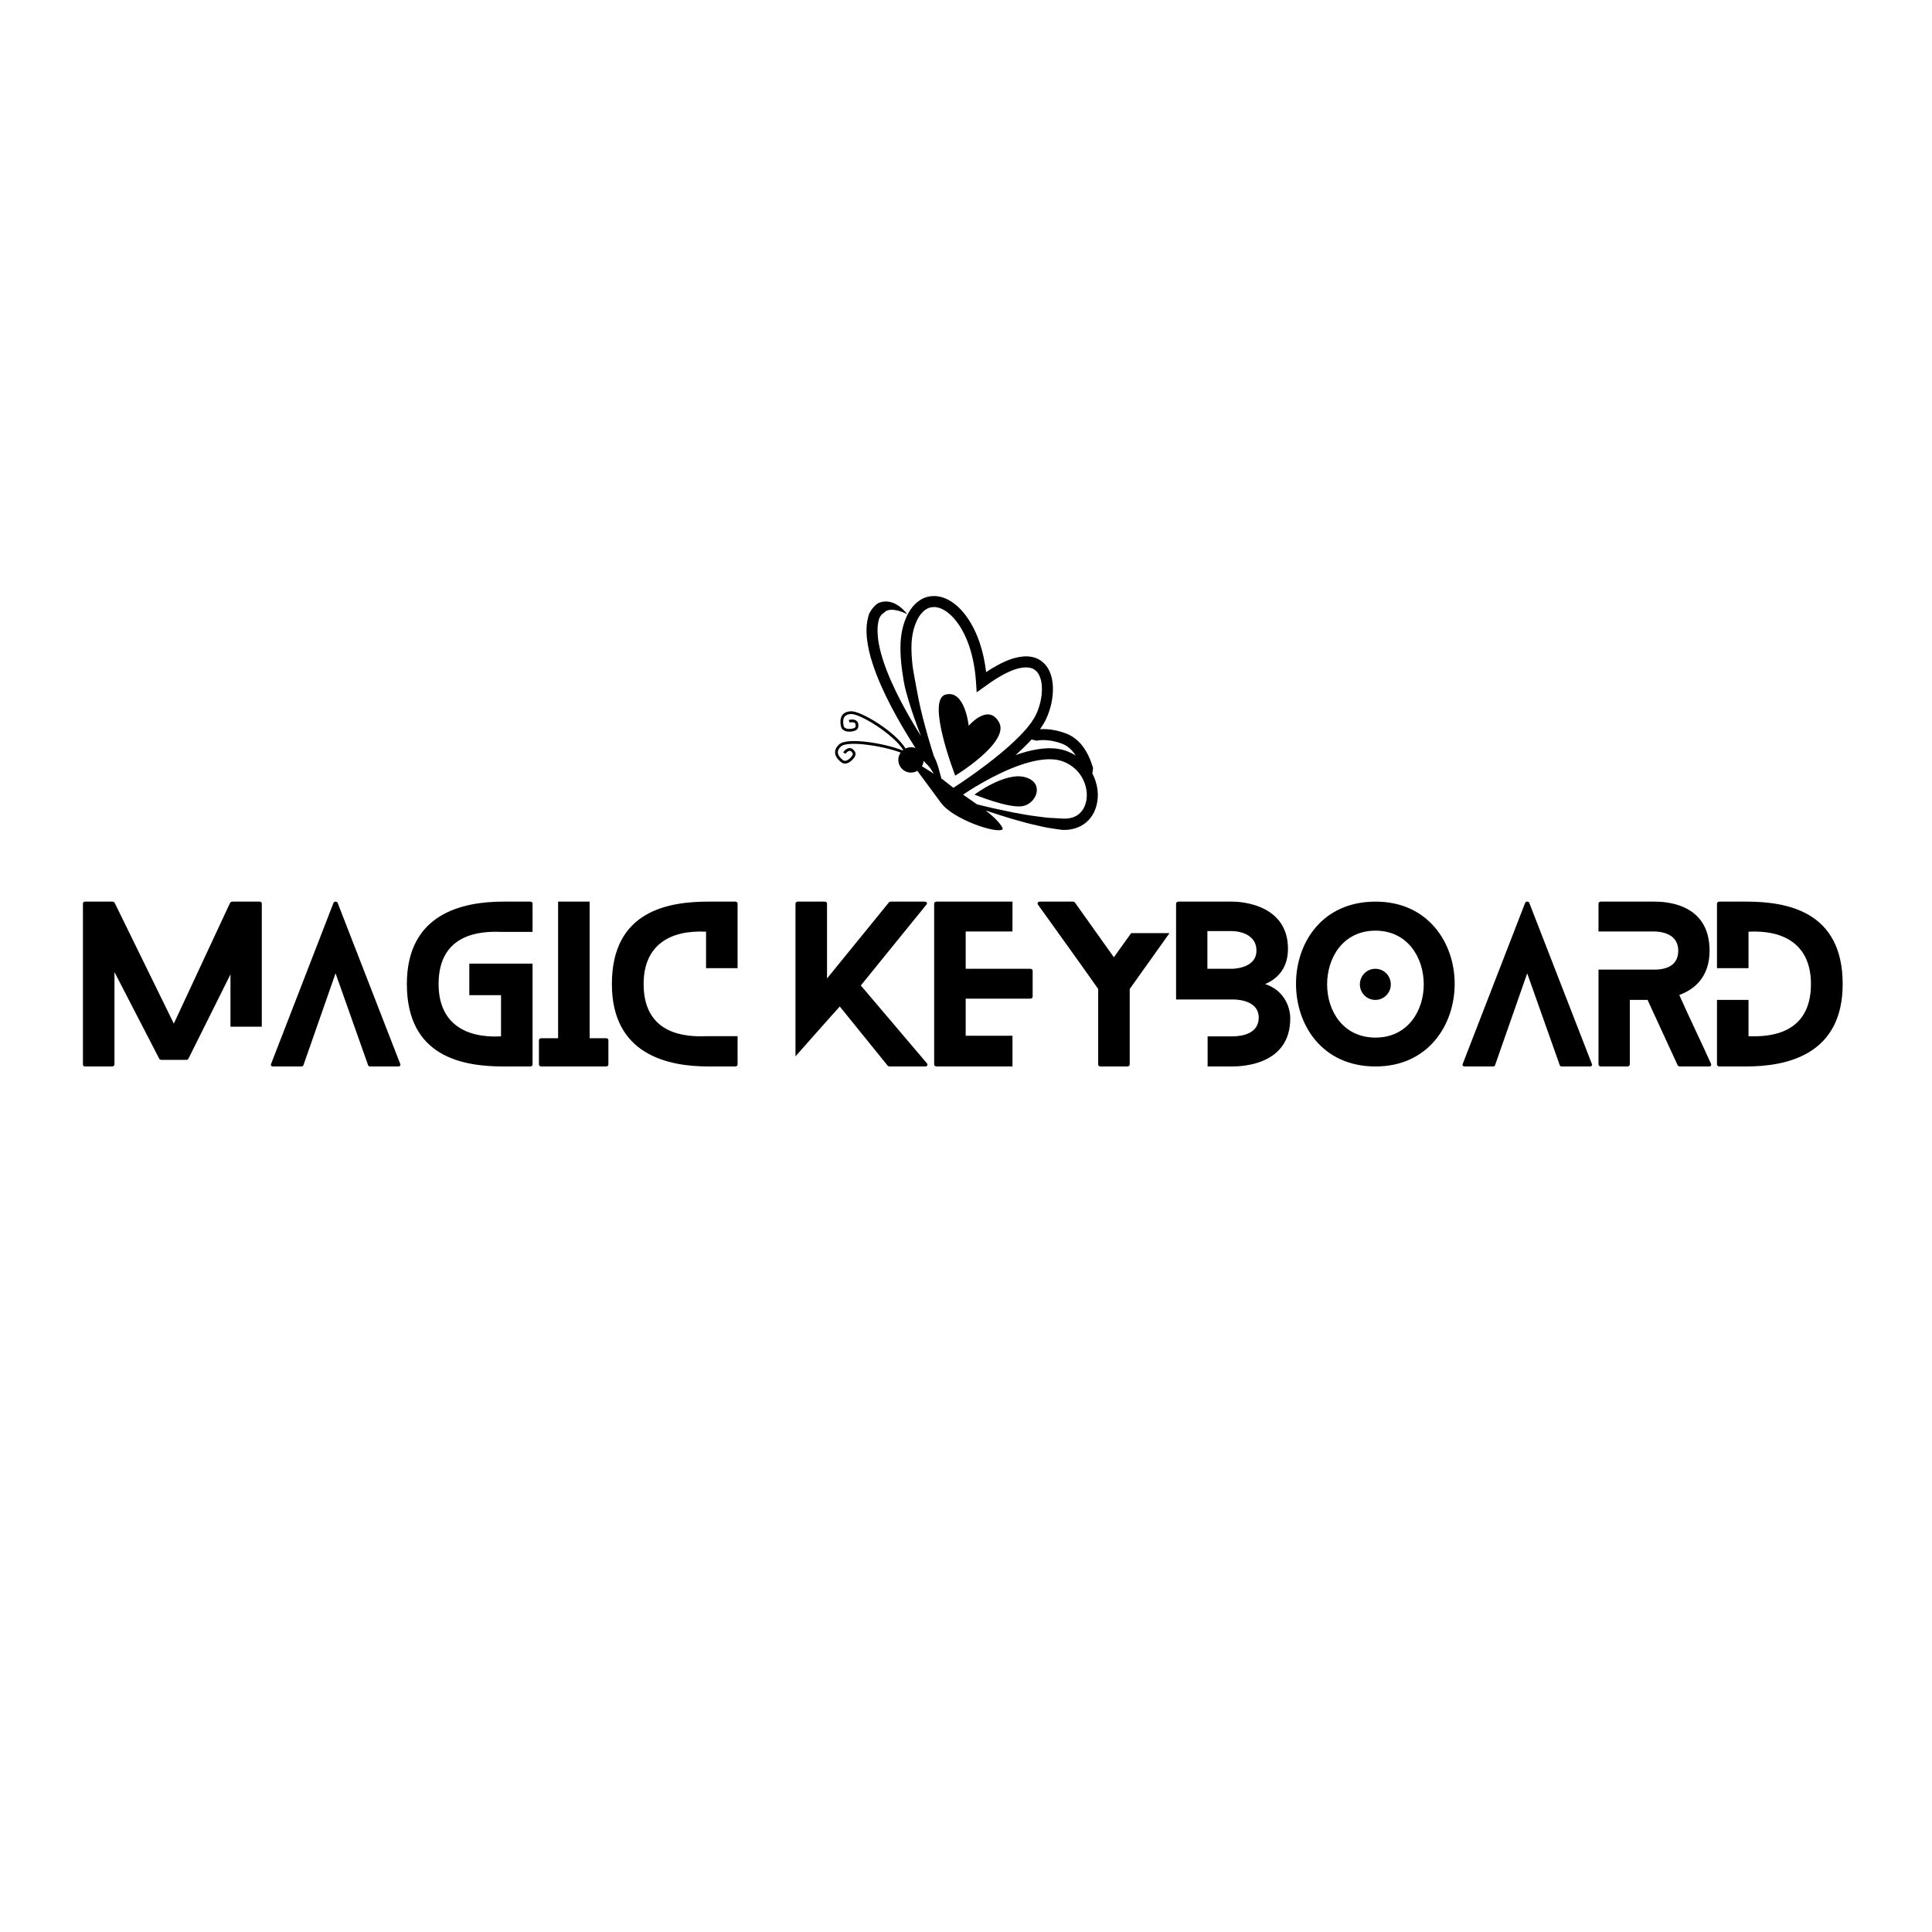 <svg xmlns="http://www.w3.org/2000/svg" xmlns:xlink="http://www.w3.org/1999/xlink" width="500" zoomAndPan="magnify" viewBox="0 0 375 375" height="500" preserveAspectRatio="xMidYMid meet" version="1.0"><defs><g/><clipPath id="6464461514"><path d="M 162.086 115 L 213.086 115 L 213.086 162 L 162.086 162 Z M 162.086 115 " clip-rule="nonzero"/></clipPath></defs><g clip-path="url(#6464461514)"><path fill="#000000" d="M 213.016 153.207 C 212.863 152.125 212.523 151.078 212.023 150.117 C 212.031 150.051 212.047 149.996 212.055 149.926 C 212.086 149.734 212.113 149.527 212.137 149.312 C 212.145 149.203 212.172 149.086 212.148 148.98 C 212.117 148.875 212.055 148.777 212.031 148.668 C 211.766 147.801 211.383 146.797 210.785 145.785 C 210.188 144.781 209.344 143.758 208.227 143.031 L 207.797 142.773 L 207.316 142.531 L 206.926 142.363 C 206.711 142.281 206.621 142.262 206.461 142.203 C 205.898 142.004 205.32 141.852 204.754 141.742 C 204.191 141.629 203.629 141.555 203.098 141.531 C 202.668 141.5 202.262 141.516 201.871 141.539 L 201.926 141.465 C 202.07 141.258 202.184 141.062 202.312 140.859 L 202.688 140.262 L 202.898 139.859 C 202.953 139.742 203.016 139.629 203.07 139.512 C 203.926 137.637 204.398 135.629 204.375 133.535 C 204.352 132.492 204.199 131.406 203.734 130.355 C 203.301 129.305 202.41 128.301 201.266 127.805 C 200.117 127.32 198.918 127.336 197.871 127.516 C 196.809 127.699 195.828 128.043 194.914 128.469 C 193.992 128.879 193.137 129.371 192.293 129.883 L 191.406 130.465 C 191.176 128.508 190.773 126.562 190.129 124.668 C 189.699 123.426 189.168 122.211 188.5 121.051 C 187.828 119.898 187.031 118.789 186.012 117.836 C 184.996 116.898 183.754 116.062 182.215 115.773 C 181.453 115.637 180.633 115.664 179.859 115.887 C 179.082 116.102 178.402 116.551 177.836 117.047 C 176.699 118.07 176.035 119.383 175.574 120.664 C 175.117 121.926 174.879 123.324 174.805 124.637 C 174.668 127.293 175.016 129.863 175.441 132.387 C 175.668 133.652 176.031 134.879 176.395 136.098 C 176.77 137.316 177.16 138.523 177.586 139.719 C 177.957 140.785 178.355 141.84 178.77 142.887 C 177.375 140.664 176.051 138.402 174.836 136.082 C 173.48 133.469 172.246 130.781 171.359 128.016 L 171.047 126.98 L 170.781 125.934 C 170.629 125.238 170.488 124.539 170.418 123.848 C 170.336 123.148 170.309 122.461 170.348 121.789 C 170.344 121.449 170.43 121.137 170.461 120.805 C 170.512 120.512 170.605 120.234 170.68 119.953 L 170.84 119.699 C 170.91 119.594 170.961 119.469 171.043 119.398 L 171.27 119.152 C 171.344 119.07 171.445 119.051 171.52 118.98 C 171.594 118.91 171.664 118.844 171.742 118.789 C 171.816 118.727 171.891 118.641 171.992 118.605 C 172.09 118.57 172.18 118.488 172.297 118.469 C 172.406 118.445 172.523 118.402 172.648 118.387 L 173.039 118.352 L 173.457 118.375 C 173.746 118.406 174.039 118.453 174.336 118.535 C 174.629 118.613 174.922 118.715 175.223 118.828 C 175.52 118.945 175.816 119.07 176.102 119.227 C 175.703 118.711 175.25 118.215 174.707 117.805 C 174.434 117.594 174.141 117.406 173.824 117.23 C 173.66 117.152 173.492 117.074 173.32 117.004 L 172.77 116.84 C 172.582 116.793 172.375 116.781 172.172 116.754 C 171.969 116.723 171.754 116.762 171.535 116.77 C 171.316 116.777 171.109 116.844 170.895 116.91 C 170.676 116.969 170.461 117.039 170.289 117.18 C 170.117 117.309 169.934 117.445 169.793 117.594 L 169.383 118.055 C 169.23 118.207 169.152 118.379 169.043 118.539 L 168.742 119.035 L 168.703 119.102 L 168.684 119.168 C 168.574 119.582 168.434 119.996 168.363 120.414 C 168.312 120.828 168.215 121.25 168.215 121.656 C 168.164 122.48 168.203 123.293 168.293 124.086 C 168.379 124.879 168.531 125.652 168.699 126.418 L 168.988 127.551 L 169.324 128.664 C 170.27 131.605 171.551 134.379 172.945 137.074 C 174.352 139.766 175.891 142.367 177.516 144.914 L 178.008 145.668 L 177.688 145.195 C 177.57 145.148 177.453 145.109 177.324 145.082 C 176.777 144.973 176.234 145.055 175.766 145.281 C 173.801 142.039 167.074 137.926 165.109 138.055 C 164.379 138.102 163.84 138.348 163.508 138.777 C 162.938 139.52 163.156 140.617 163.23 140.977 C 163.289 141.285 163.465 141.547 163.734 141.727 C 164.238 142.062 164.98 142.062 165.512 141.949 C 166.266 141.793 166.711 141.5 166.59 140.535 C 166.551 140.227 166.387 139.977 166.117 139.824 C 165.703 139.586 165.09 139.617 164.73 139.77 L 164.938 140.266 C 165.148 140.172 165.578 140.133 165.852 140.289 C 165.977 140.359 166.043 140.461 166.059 140.605 C 166.133 141.168 166.027 141.301 165.402 141.43 C 164.996 141.52 164.398 141.531 164.031 141.285 C 163.879 141.188 163.785 141.051 163.754 140.875 C 163.691 140.578 163.508 139.656 163.93 139.109 C 164.164 138.805 164.574 138.629 165.141 138.59 C 166.922 138.477 173.504 142.59 175.312 145.57 C 175.277 145.602 175.238 145.629 175.203 145.66 C 171.98 144.344 164.445 142.992 162.852 144.504 C 162.32 145.004 162.066 145.535 162.086 146.082 C 162.121 146.918 162.785 147.547 163.277 147.953 C 163.426 148.07 163.594 148.152 163.77 148.184 C 163.891 148.211 164.02 148.219 164.148 148.203 C 164.746 148.133 165.32 147.66 165.656 147.238 C 166.137 146.637 166.289 146.125 165.578 145.461 C 165.352 145.246 165.066 145.164 164.762 145.215 C 164.285 145.301 163.84 145.715 163.66 146.062 L 164.133 146.305 C 164.238 146.105 164.547 145.793 164.852 145.742 C 164.992 145.715 165.105 145.75 165.215 145.852 C 165.629 146.238 165.633 146.41 165.238 146.91 C 164.98 147.23 164.527 147.625 164.09 147.672 C 163.906 147.691 163.75 147.645 163.613 147.535 C 163.375 147.34 162.648 146.754 162.621 146.062 C 162.605 145.676 162.805 145.281 163.219 144.891 C 164.473 143.703 171.477 144.777 174.816 146.082 C 174.629 146.348 174.484 146.656 174.414 147 C 174.141 148.332 174.996 149.633 176.328 149.91 C 176.953 150.039 177.566 149.91 178.078 149.609 L 178.062 149.625 C 178.062 149.625 180.242 152.578 182.645 155.832 C 185.047 159.09 193.566 161.902 194.605 160.969 C 194.789 160.801 193.93 159.289 191.309 157.305 C 191.703 157.438 192.102 157.57 192.496 157.707 C 193.777 158.117 195.055 158.531 196.344 158.918 C 197.648 159.27 198.922 159.676 200.262 159.98 C 201.594 160.27 202.961 160.648 204.277 160.805 L 205.27 160.957 L 205.766 161.023 L 206.012 161.059 L 206.078 161.066 L 206.109 161.07 L 206.195 161.078 L 206.34 161.082 C 207.105 161.117 207.898 161.012 208.66 160.785 C 209.422 160.547 210.176 160.176 210.801 159.645 C 211.434 159.117 211.938 158.457 212.301 157.75 C 213.027 156.305 213.203 154.707 213.016 153.207 Z M 202.98 143.664 C 203.41 143.684 203.871 143.746 204.34 143.84 C 204.809 143.93 205.293 144.055 205.773 144.223 L 206.102 144.332 L 206.484 144.496 L 206.754 144.637 L 207.051 144.816 C 207.75 145.273 208.34 145.934 208.801 146.652 C 208.5 146.465 208.195 146.289 207.871 146.137 C 207.25 145.836 206.496 145.559 205.75 145.426 C 205.004 145.258 204.262 145.238 203.527 145.23 C 202.07 145.266 200.668 145.52 199.312 145.875 C 198.562 146.074 197.832 146.309 197.109 146.566 C 197.195 146.492 197.281 146.414 197.367 146.34 C 198.082 145.691 198.793 145.031 199.473 144.328 C 199.73 144.078 199.977 143.805 200.223 143.531 C 200.355 143.559 200.492 143.59 200.633 143.625 C 200.469 143.594 200.25 143.543 201.238 143.773 C 201.402 143.715 201.574 143.691 201.762 143.68 C 202.137 143.652 202.547 143.637 202.98 143.664 Z M 177.59 131.98 C 177.363 130.777 177.137 129.566 177.039 128.355 C 176.93 127.148 176.871 125.941 176.938 124.758 C 177.012 123.566 177.195 122.465 177.594 121.359 C 177.973 120.293 178.512 119.305 179.262 118.641 C 179.992 117.961 180.891 117.711 181.84 117.879 C 182.793 118.047 183.738 118.641 184.551 119.395 C 185.371 120.16 186.062 121.109 186.652 122.121 C 187.238 123.141 187.719 124.23 188.109 125.363 C 188.879 127.633 189.289 130.035 189.449 132.461 L 189.57 134.379 L 191.148 133.254 L 192.273 132.453 L 193.422 131.699 C 194.195 131.23 194.984 130.773 195.793 130.418 C 196.594 130.039 197.422 129.762 198.227 129.621 C 199.027 129.484 199.805 129.512 200.414 129.77 C 201.012 130.039 201.484 130.523 201.777 131.223 C 202.086 131.906 202.223 132.734 202.234 133.582 C 202.262 135.273 201.852 137.047 201.133 138.609 C 201.09 138.711 201.031 138.801 200.988 138.898 L 200.914 139.043 L 200.859 139.152 L 200.855 139.164 L 200.492 139.73 C 200.363 139.93 200.242 140.145 200.113 140.324 L 199.715 140.824 L 199.328 141.328 L 198.875 141.832 C 198.57 142.172 198.277 142.516 197.941 142.836 C 197.305 143.492 196.625 144.125 195.938 144.746 C 195.238 145.359 194.543 145.977 193.812 146.559 C 192.371 147.742 190.875 148.879 189.355 149.977 C 188.492 150.598 187.617 151.203 186.738 151.801 C 186.176 152.16 185.621 152.531 185.062 152.91 C 185.059 152.906 185.043 152.895 185.043 152.895 C 185.043 152.895 183.234 151.531 183.266 151.5 C 183.266 151.5 183.031 151.336 182.727 151.129 C 182.367 149.789 182.008 148.359 181.645 147.562 C 181.508 147.27 181.383 146.973 181.238 146.688 L 181.168 146.465 C 180.414 144.074 179.723 141.668 179.105 139.254 C 178.797 138.047 178.527 136.832 178.273 135.617 Z M 178.93 148.758 C 179.066 148.523 179.18 148.27 179.238 147.992 C 179.262 147.871 179.266 147.746 179.27 147.629 C 179.301 147.676 179.328 147.727 179.359 147.77 C 179.598 148.066 179.887 148.324 180.148 148.602 C 180.508 148.969 180.871 149.551 181.242 150.191 C 180.125 149.43 178.953 148.734 178.953 148.734 Z M 210.395 156.762 C 209.906 157.723 209.086 158.434 208.043 158.711 C 207.523 158.852 206.973 158.918 206.398 158.891 L 204.469 158.785 C 203.109 158.754 201.863 158.516 200.559 158.363 C 199.266 158.199 197.949 157.914 196.641 157.695 C 195.336 157.434 194.031 157.148 192.727 156.867 L 189.656 156.137 C 189.121 155.766 187.957 154.965 186.93 154.242 C 187.25 154.027 187.574 153.816 187.895 153.602 C 188.328 153.32 188.77 153.047 189.207 152.777 C 190.336 152.102 191.484 151.453 192.645 150.852 C 194.977 149.648 197.387 148.598 199.855 147.938 C 201.086 147.613 202.34 147.391 203.555 147.367 C 204.156 147.379 204.762 147.395 205.324 147.52 C 205.895 147.621 206.41 147.812 206.988 148.086 C 207.984 148.566 208.945 149.344 209.613 150.281 C 210.305 151.215 210.73 152.336 210.895 153.48 C 211.043 154.621 210.891 155.801 210.395 156.762 Z M 210.395 156.762 " fill-opacity="1" fill-rule="nonzero"/></g><path fill="#000000" d="M 193.926 140.227 C 191.828 136.371 188.02 140.879 188.02 140.879 C 188.02 140.879 187.309 133.762 183.512 134.828 C 179.715 135.895 185.41 150.551 185.41 150.551 C 185.41 150.551 196.031 144.082 193.926 140.227 Z M 193.926 140.227 " fill-opacity="1" fill-rule="nonzero"/><path fill="#000000" d="M 198.965 150.848 C 195.078 149.777 189.148 154.227 189.148 154.227 C 189.148 154.227 195.617 156.898 198.406 156.484 C 201.191 156.066 202.852 151.914 198.965 150.848 Z M 198.965 150.848 " fill-opacity="1" fill-rule="nonzero"/><g fill="#000000" fill-opacity="1"><g transform="translate(16.097, 207)"><g><path d="M 28.637 -7.719 L 34.719 -7.719 L 34.719 -31.637 C 34.719 -31.797 34.559 -31.996 34.277 -31.996 L 29 -31.996 C 28.84 -31.996 28.637 -31.879 28.559 -31.758 L 17.641 -8.32 L 6.16 -31.758 C 6.121 -31.879 5.879 -31.996 5.758 -31.996 L 0.398 -31.996 C 0.121 -31.996 0 -31.797 0 -31.637 L 0 -0.359 C 0 -0.199 0.121 0 0.398 0 L 5.68 0 C 5.918 0 6.121 -0.199 6.121 -0.359 L 6.121 -18.32 L 14.801 -1.52 C 14.84 -1.398 15.078 -1.281 15.199 -1.281 L 20.117 -1.281 C 20.238 -1.281 20.438 -1.398 20.48 -1.52 L 28.637 -17.879 Z M 28.637 -7.719 "/></g></g></g><g fill="#000000" fill-opacity="1"><g transform="translate(52.573, 207)"><g><path d="M 25.117 -0.48 L 12.961 -31.758 C 12.84 -32.078 12.277 -32.078 12.16 -31.758 L 0.039 -0.48 C -0.078 -0.238 0.078 0 0.441 0 L 5.918 0 C 6.078 0 6.281 -0.078 6.32 -0.238 L 12.559 -18.078 L 18.879 -0.238 C 18.918 -0.078 19.117 0 19.238 0 L 24.758 0 C 25.039 0 25.238 -0.238 25.117 -0.48 Z M 25.117 -0.48 "/></g></g></g><g fill="#000000" fill-opacity="1"><g transform="translate(78.971, 207)"><g><path d="M 24.398 -26.117 L 24.398 -31.637 C 24.398 -31.797 24.238 -31.996 23.957 -31.996 L 18.758 -31.996 C 10.801 -31.996 0 -29.68 0 -16 C 0 -1.801 10.918 0 18.758 0 L 23.957 0 C 24.238 0 24.398 -0.199 24.398 -0.359 L 24.398 -19.957 L 12.121 -19.957 L 12.121 -13.84 L 18.277 -13.84 L 18.277 -5.84 C 11.32 -5.48 6.16 -8.398 6.16 -16 C 6.16 -25.879 14.398 -26.277 18.277 -26.117 Z M 24.398 -26.117 "/></g></g></g><g fill="#000000" fill-opacity="1"><g transform="translate(104.608, 207)"><g><path d="M 13.039 -5.48 L 9.84 -5.48 L 9.84 -31.996 L 3.719 -31.996 L 3.719 -5.48 L 0.441 -5.48 C 0.199 -5.48 0 -5.32 0 -5.121 L 0 -0.359 C 0 -0.199 0.199 0 0.441 0 L 13.039 0 C 13.32 0 13.48 -0.199 13.48 -0.359 L 13.48 -5.121 C 13.48 -5.32 13.32 -5.48 13.039 -5.48 Z M 13.039 -5.48 "/></g></g></g><g fill="#000000" fill-opacity="1"><g transform="translate(118.767, 207)"><g><path d="M 18.277 -5.879 C 14.398 -5.719 6.16 -6.121 6.16 -16 C 6.16 -23.598 11.32 -26.52 18.277 -26.16 L 18.277 -19.078 L 24.398 -19.078 L 24.398 -31.637 C 24.398 -31.797 24.238 -31.996 23.957 -31.996 L 18.758 -31.996 C 10.918 -31.996 0 -30.199 0 -16 C 0 -2.32 10.801 0 18.758 0 L 23.957 0 C 24.238 0 24.398 -0.199 24.398 -0.359 L 24.398 -5.879 Z M 18.277 -5.879 "/></g></g></g><g fill="#000000" fill-opacity="1"><g transform="translate(154.403, 207)"><g><path d="M 25.52 -0.602 L 12.68 -15.719 L 25.398 -31.398 C 25.68 -31.68 25.477 -31.996 25.039 -31.996 L 18.52 -31.996 C 18.438 -31.996 18.199 -31.918 18.16 -31.879 L 6.121 -17.078 L 6.121 -31.637 C 6.121 -31.797 5.961 -31.996 5.719 -31.996 L 0.441 -31.996 C 0.199 -31.996 0 -31.797 0 -31.637 L 0 -1.961 C 0 -1.961 7.801 -10.801 8.598 -11.641 L 17.918 -0.121 C 17.957 -0.078 18.199 0 18.277 0 L 25.16 0 C 25.559 0 25.758 -0.281 25.52 -0.602 Z M 25.52 -0.602 "/></g></g></g><g fill="#000000" fill-opacity="1"><g transform="translate(181.32, 207)"><g><path d="M 15.199 -5.961 L 6.121 -5.961 L 6.121 -13.16 L 18.68 -13.16 C 18.918 -13.16 19.117 -13.359 19.117 -13.52 L 19.117 -18.598 C 19.117 -18.797 18.918 -18.957 18.68 -18.957 L 6.121 -18.957 L 6.121 -26.199 L 15.199 -26.199 L 15.199 -31.996 L 0.441 -31.996 C 0.199 -31.996 0 -31.797 0 -31.637 L 0 -0.359 C 0 -0.199 0.199 0 0.441 0 L 15.199 0 Z M 15.199 -5.961 "/></g></g></g><g fill="#000000" fill-opacity="1"><g transform="translate(201.398, 207)"><g><path d="M 18.16 -25.879 L 14.801 -21.199 L 7.199 -31.879 C 7.121 -31.957 6.918 -31.996 6.801 -31.996 L 0.48 -31.996 C 0.039 -31.996 -0.121 -31.68 0.078 -31.398 C 3.961 -25.957 7.918 -20.52 11.758 -15.039 L 11.758 -0.359 C 11.758 -0.199 11.918 0 12.199 0 L 17.438 0 C 17.68 0 17.879 -0.199 17.879 -0.359 L 17.879 -15.039 L 25.598 -25.879 Z M 18.16 -25.879 "/></g></g></g><g fill="#000000" fill-opacity="1"><g transform="translate(228.276, 207)"><g><path d="M 15.598 -22.48 C 15.598 -18.957 10.879 -18.957 10.879 -18.957 L 6.078 -18.957 L 6.078 -26.277 L 10.879 -26.277 C 10.879 -26.277 15.598 -26.316 15.598 -22.48 Z M 21.719 -22.84 C 21.719 -32.238 10.879 -31.996 10.879 -31.996 L 0.441 -31.996 C 0.199 -31.996 0 -31.797 0 -31.637 L 0 -13 L 10.879 -13 C 10.879 -13 16.039 -13.238 16.039 -9.48 C 16.039 -6.398 12.879 -5.84 10.879 -5.84 L 6.121 -5.84 L 6.121 0 L 10.879 0 C 13.039 0 22.16 -0.398 22.16 -9.32 C 22.16 -9.32 22.359 -14.277 17.277 -16 C 19.719 -17 21.719 -19.117 21.719 -22.84 Z M 21.719 -22.84 "/></g></g></g><g fill="#000000" fill-opacity="1"><g transform="translate(251.554, 207)"><g><path d="M 18.398 -15.918 C 18.398 -17.598 17.078 -18.957 15.398 -18.957 C 13.719 -18.957 12.398 -17.598 12.398 -15.918 C 12.398 -14.277 13.719 -12.918 15.398 -12.918 C 17.078 -12.918 18.398 -14.277 18.398 -15.918 Z M 30.797 -16.039 C 30.797 -24 25.637 -31.996 15.438 -31.996 C 5.078 -31.996 0 -24 0 -16.039 C 0 -8.039 5.078 0 15.438 0 C 25.637 0 30.797 -8.039 30.797 -16.039 Z M 24.797 -15.918 C 24.797 -10.758 21.637 -5.602 15.438 -5.602 C 9.16 -5.602 6.039 -10.758 6.039 -15.918 C 6.039 -21.16 9.16 -26.359 15.438 -26.359 C 21.637 -26.359 24.797 -21.16 24.797 -15.918 Z M 24.797 -15.918 "/></g></g></g><g fill="#000000" fill-opacity="1"><g transform="translate(283.87, 207)"><g><path d="M 25.117 -0.48 L 12.961 -31.758 C 12.84 -32.078 12.277 -32.078 12.16 -31.758 L 0.039 -0.48 C -0.078 -0.238 0.078 0 0.441 0 L 5.918 0 C 6.078 0 6.281 -0.078 6.32 -0.238 L 12.559 -18.078 L 18.879 -0.238 C 18.918 -0.078 19.117 0 19.238 0 L 24.758 0 C 25.039 0 25.238 -0.238 25.117 -0.48 Z M 25.117 -0.48 "/></g></g></g><g fill="#000000" fill-opacity="1"><g transform="translate(310.268, 207)"><g><path d="M 21.84 -0.52 C 19.84 -4.961 17.68 -9.359 15.68 -13.879 C 18.879 -15.039 21.559 -17.598 21.559 -22.48 C 21.559 -31.918 12.559 -31.996 10.758 -31.996 L 0.398 -31.996 C 0.199 -31.996 0 -31.797 0 -31.637 L 0 -26.199 L 10.758 -26.199 C 11.719 -26.199 15.48 -26 15.48 -22.48 C 15.48 -18.957 12.078 -18.797 10.758 -18.797 L 0 -18.797 L 0 -0.359 C 0 -0.199 0.199 0 0.398 0 L 5.641 0 C 5.879 0 6.078 -0.199 6.078 -0.359 L 6.078 -12.918 L 9.52 -12.918 L 15.359 -0.238 C 15.398 -0.121 15.641 0 15.758 0 L 21.48 0 C 21.797 0 21.957 -0.238 21.84 -0.52 Z M 21.84 -0.52 "/></g></g></g><g fill="#000000" fill-opacity="1"><g transform="translate(333.265, 207)"><g><path d="M 5.68 -31.996 L 0.441 -31.996 C 0.199 -31.996 0 -31.797 0 -31.637 L 0 -19.078 L 6.121 -19.078 L 6.121 -26.16 C 13.078 -26.52 18.238 -23.598 18.238 -16 C 18.238 -6.121 10 -5.719 6.121 -5.879 L 6.121 -12.918 L 0 -12.918 L 0 -0.359 C 0 -0.199 0.199 0 0.441 0 L 5.68 0 C 13.641 0 24.398 -2.32 24.398 -16 C 24.398 -30.199 13.48 -31.996 5.68 -31.996 Z M 5.68 -31.996 "/></g></g></g></svg>